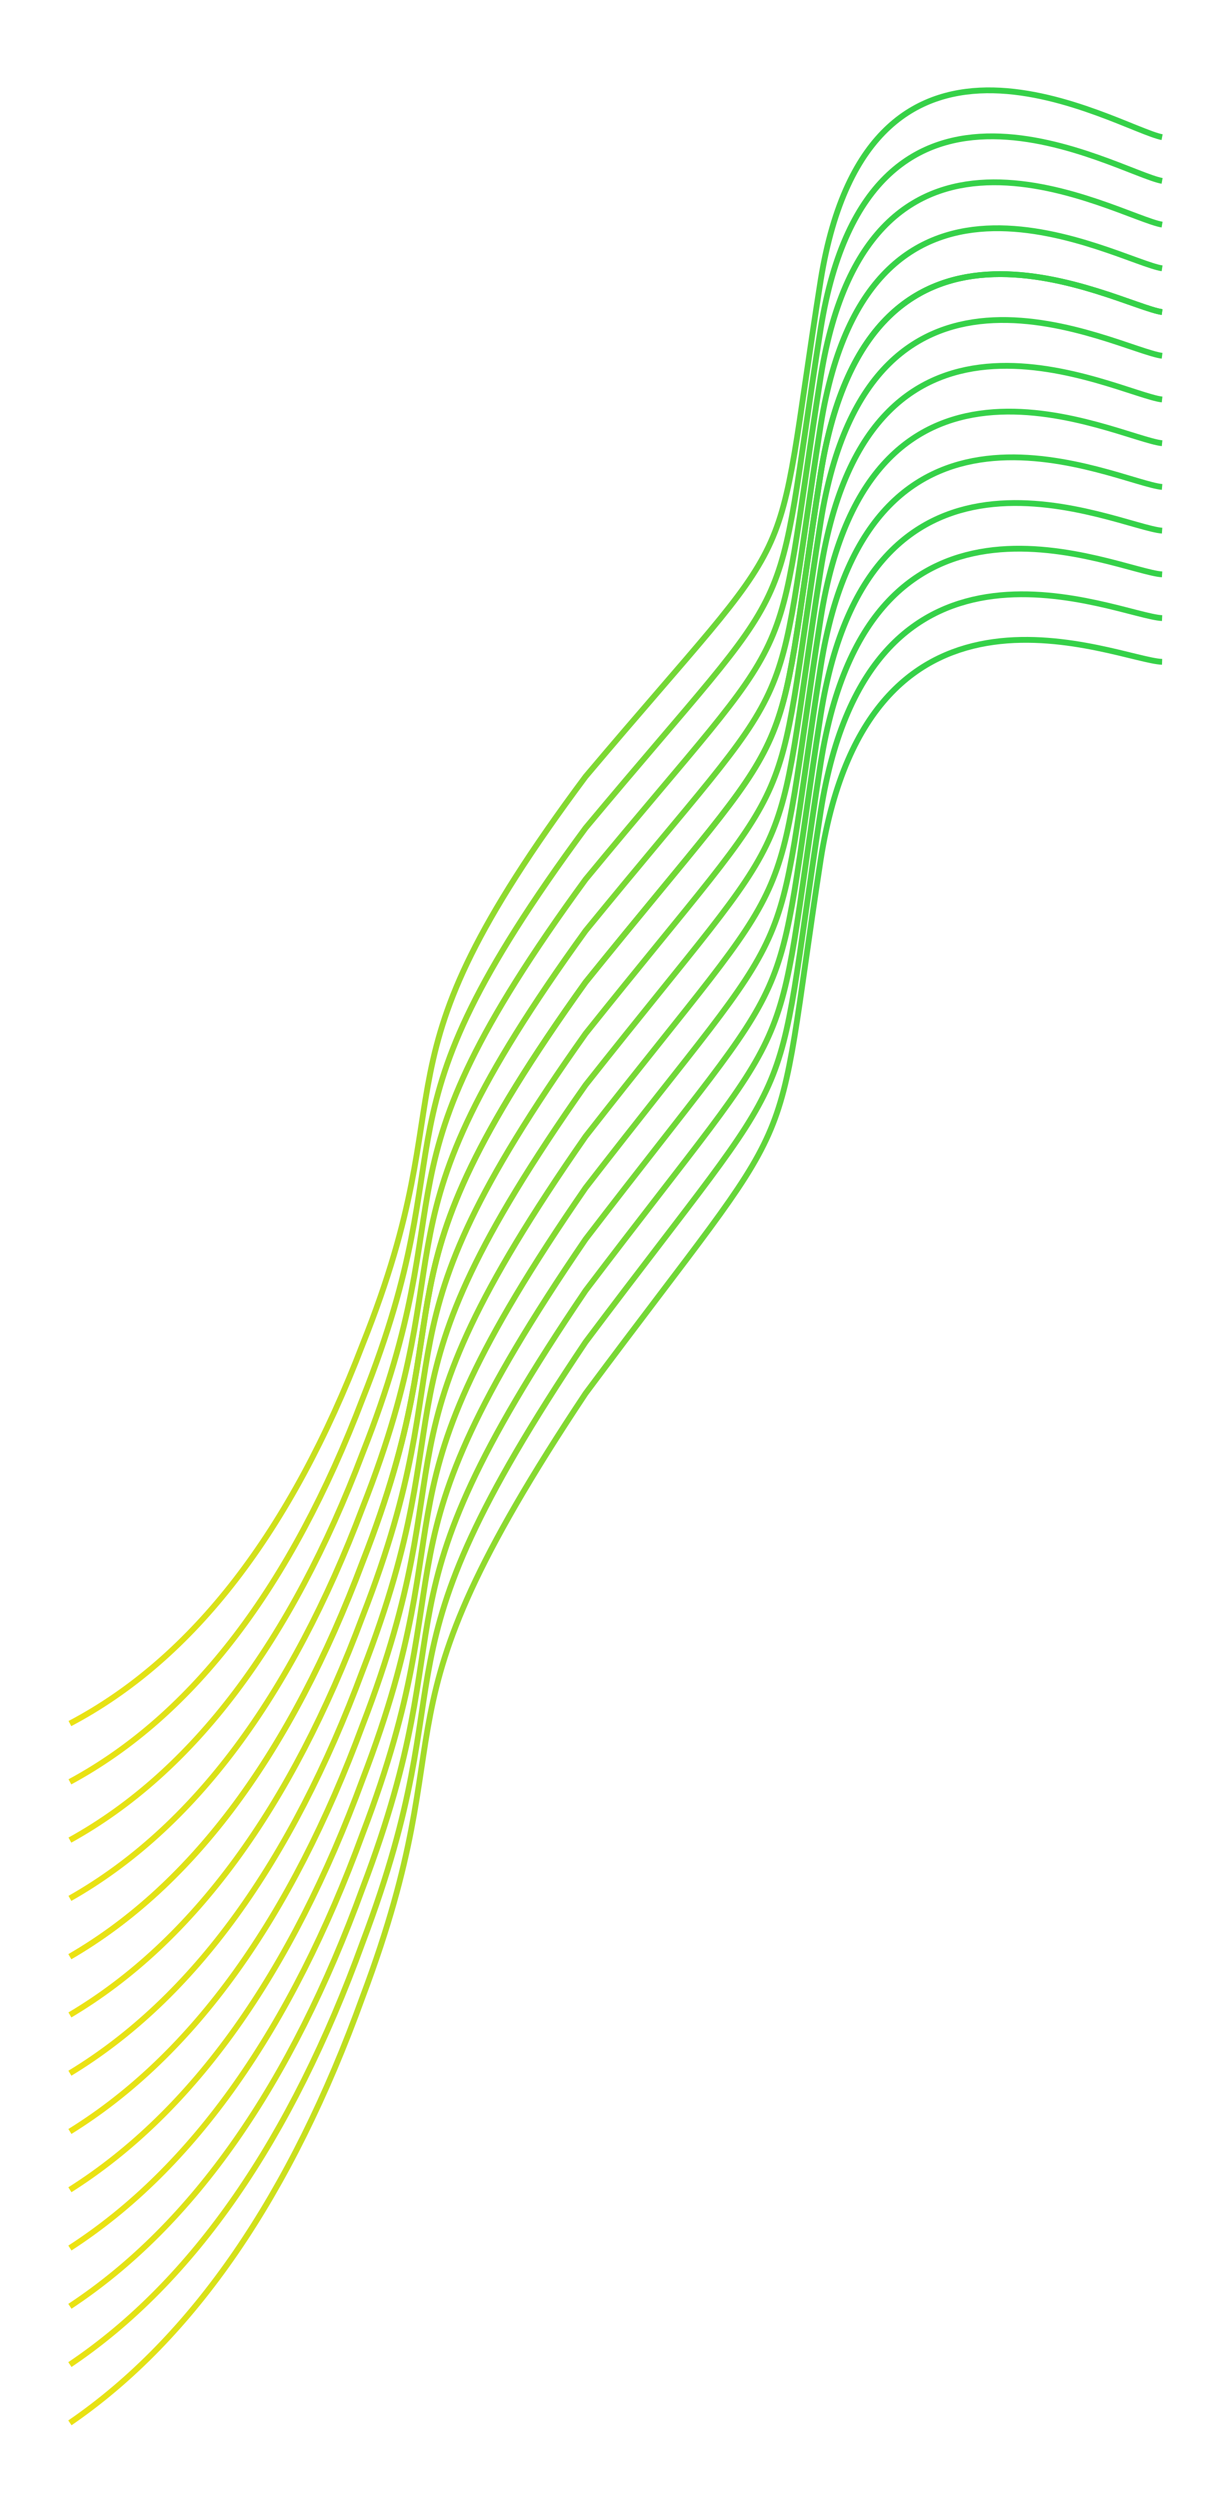 <svg xmlns="http://www.w3.org/2000/svg" width="423" height="858" viewBox="0 0 423 858">
  <defs>
    <linearGradient id="projectglow-a" x1="70.87%" x2="29.72%" y1="5.389%" y2="114.544%">
      <stop offset=".092%" stop-color="#35D148"/>
      <stop offset="100%" stop-color="#F1E311"/>
    </linearGradient>
    <filter id="projectglow-b" width="121%" height="114.3%" x="-10.5%" y="-7.1%" filterUnits="objectBoundingBox">
      <feGaussianBlur in="SourceGraphic" stdDeviation="13"/>
    </filter>
    <linearGradient id="projectglow-c" x1="70.56%" x2="30.021%" y1="5.389%" y2="114.544%">
      <stop offset=".092%" stop-color="#35D148"/>
      <stop offset="100%" stop-color="#F1E311"/>
    </linearGradient>
    <filter id="projectglow-d" width="121%" height="114.1%" x="-10.5%" y="-7.1%" filterUnits="objectBoundingBox">
      <feGaussianBlur in="SourceGraphic" stdDeviation="13"/>
    </filter>
    <linearGradient id="projectglow-e" x1="70.256%" x2="30.317%" y1="5.389%" y2="114.544%">
      <stop offset=".092%" stop-color="#35D148"/>
      <stop offset="100%" stop-color="#F1E311"/>
    </linearGradient>
    <filter id="projectglow-f" width="121%" height="114%" x="-10.5%" y="-7%" filterUnits="objectBoundingBox">
      <feGaussianBlur in="SourceGraphic" stdDeviation="13"/>
    </filter>
    <linearGradient id="projectglow-g" x1="69.957%" x2="30.606%" y1="5.389%" y2="114.544%">
      <stop offset=".092%" stop-color="#35D148"/>
      <stop offset="100%" stop-color="#F1E311"/>
    </linearGradient>
    <filter id="projectglow-h" width="121%" height="113.9%" x="-10.5%" y="-7%" filterUnits="objectBoundingBox">
      <feGaussianBlur in="SourceGraphic" stdDeviation="13"/>
    </filter>
    <linearGradient id="projectglow-i" x1="69.629%" x2="30.891%" y1="5.49%" y2="114.544%">
      <stop offset=".092%" stop-color="#35D148"/>
      <stop offset="100%" stop-color="#F1E311"/>
    </linearGradient>
    <filter id="projectglow-j" width="121%" height="113.8%" x="-10.5%" y="-6.9%" filterUnits="objectBoundingBox">
      <feGaussianBlur in="SourceGraphic" stdDeviation="13"/>
    </filter>
    <linearGradient id="projectglow-k" x1="69.665%" x2="30.891%" y1="5.389%" y2="114.544%">
      <stop offset=".092%" stop-color="#35D148"/>
      <stop offset="100%" stop-color="#F1E311"/>
    </linearGradient>
    <filter id="projectglow-l" width="121%" height="113.8%" x="-10.5%" y="-6.9%" filterUnits="objectBoundingBox">
      <feGaussianBlur in="SourceGraphic" stdDeviation="13"/>
    </filter>
    <linearGradient id="projectglow-m" x1="69.378%" x2="31.17%" y1="5.389%" y2="114.544%">
      <stop offset=".092%" stop-color="#35D148"/>
      <stop offset="100%" stop-color="#F1E311"/>
    </linearGradient>
    <filter id="projectglow-n" width="121%" height="113.7%" x="-10.5%" y="-6.9%" filterUnits="objectBoundingBox">
      <feGaussianBlur in="SourceGraphic" stdDeviation="13"/>
    </filter>
    <linearGradient id="projectglow-o" x1="69.096%" x2="31.443%" y1="5.389%" y2="114.544%">
      <stop offset=".092%" stop-color="#35D148"/>
      <stop offset="100%" stop-color="#F1E311"/>
    </linearGradient>
    <filter id="projectglow-p" width="121%" height="113.6%" x="-10.5%" y="-6.8%" filterUnits="objectBoundingBox">
      <feGaussianBlur in="SourceGraphic" stdDeviation="13"/>
    </filter>
    <linearGradient id="projectglow-q" x1="68.82%" x2="31.712%" y1="5.389%" y2="114.544%">
      <stop offset=".092%" stop-color="#35D148"/>
      <stop offset="100%" stop-color="#F1E311"/>
    </linearGradient>
    <filter id="projectglow-r" width="121%" height="113.5%" x="-10.5%" y="-6.8%" filterUnits="objectBoundingBox">
      <feGaussianBlur in="SourceGraphic" stdDeviation="13"/>
    </filter>
    <linearGradient id="projectglow-s" x1="68.548%" x2="31.976%" y1="5.389%" y2="114.544%">
      <stop offset=".092%" stop-color="#35D148"/>
      <stop offset="100%" stop-color="#F1E311"/>
    </linearGradient>
    <filter id="projectglow-t" width="121%" height="113.4%" x="-10.5%" y="-6.7%" filterUnits="objectBoundingBox">
      <feGaussianBlur in="SourceGraphic" stdDeviation="13"/>
    </filter>
    <linearGradient id="projectglow-u" x1="68.282%" x2="32.235%" y1="5.389%" y2="114.544%">
      <stop offset=".092%" stop-color="#35D148"/>
      <stop offset="100%" stop-color="#F1E311"/>
    </linearGradient>
    <filter id="projectglow-v" width="121%" height="113.3%" x="-10.5%" y="-6.7%" filterUnits="objectBoundingBox">
      <feGaussianBlur in="SourceGraphic" stdDeviation="13"/>
    </filter>
    <linearGradient id="projectglow-w" x1="68.02%" x2="32.489%" y1="5.389%" y2="114.544%">
      <stop offset=".092%" stop-color="#35D148"/>
      <stop offset="100%" stop-color="#F1E311"/>
    </linearGradient>
    <filter id="projectglow-x" width="121%" height="113.2%" x="-10.5%" y="-6.6%" filterUnits="objectBoundingBox">
      <feGaussianBlur in="SourceGraphic" stdDeviation="13"/>
    </filter>
    <linearGradient id="projectglow-y" x1="67.763%" x2="32.739%" y1="5.389%" y2="114.544%">
      <stop offset=".092%" stop-color="#35D148"/>
      <stop offset="100%" stop-color="#F1E311"/>
    </linearGradient>
    <filter id="projectglow-z" width="121%" height="113.1%" x="-10.5%" y="-6.6%" filterUnits="objectBoundingBox">
      <feGaussianBlur in="SourceGraphic" stdDeviation="13"/>
    </filter>
    <linearGradient id="projectglow-A" x1="67.511%" x2="32.984%" y1="5.389%" y2="114.544%">
      <stop offset=".092%" stop-color="#35D148"/>
      <stop offset="100%" stop-color="#F1E311"/>
    </linearGradient>
    <filter id="projectglow-B" width="121%" height="113%" x="-10.6%" y="-6.5%" filterUnits="objectBoundingBox">
      <feGaussianBlur in="SourceGraphic" stdDeviation="13"/>
    </filter>
  </defs>
  <g fill="none" fill-rule="evenodd" stroke-width="2" transform="translate(24 31)">
    <path stroke="url(#projectglow-a)" d="M0,560.538 C42.405,538.216 75.905,494.538 100.5,430.412 C137.392,338.282 100.065,338.863 177.059,235.524 C254.054,144.279 240.71,173.177 257.807,65.009 C274.903,-40.12 359.749,13.134 375,16.077" filter="url(#projectglow-b)"/>
    <path stroke="url(#projectglow-c)" d="M0,580.538 C42.405,557.651 75.905,513.527 100.5,449.074 C137.392,356.453 100.065,357.53 177.059,253.166 C254.054,160.895 240.71,189.971 257.807,81.575 C274.903,-23.781 359.749,28.342 375,31.083" filter="url(#projectglow-d)"/>
    <path stroke="url(#projectglow-e)" d="M0,600.538 C42.405,577.086 75.905,532.516 100.5,467.735 C137.392,374.623 100.065,376.197 177.059,270.808 C254.054,177.512 240.71,206.765 257.807,98.141 C274.903,-7.442 359.749,43.551 375,46.088" filter="url(#projectglow-f)"/>
    <path stroke="url(#projectglow-g)" d="M0,620.538 C42.405,596.521 75.905,551.505 100.5,486.397 C137.392,392.793 100.065,394.864 177.059,288.45 C254.054,194.128 240.71,223.559 257.807,114.708 C274.903,8.896 359.749,58.759 375,61.094" filter="url(#projectglow-h)"/>
    <path stroke="url(#projectglow-i)" d="M0,640.538 C42.405,615.956 75.905,570.494 100.5,505.058 C137.392,410.963 100.065,413.532 177.059,306.091 C254.054,210.744 240.71,240.353 257.807,131.274 C274.903,25.235 359.749,73.968 375,76.099" filter="url(#projectglow-j)"/>
    <path stroke="url(#projectglow-k)" d="M0,640.538 C42.405,615.956 75.905,570.494 100.5,505.058 C137.392,410.963 100.065,413.532 177.059,306.091 C254.054,210.744 240.71,240.353 257.807,131.274 C274.903,25.235 359.749,73.968 375,76.099" filter="url(#projectglow-l)"/>
    <path stroke="url(#projectglow-m)" d="M0,660.538 C42.405,635.392 75.905,589.483 100.5,523.72 C137.392,429.133 100.065,432.199 177.059,323.733 C254.054,227.36 240.71,257.147 257.807,147.84 C274.903,41.573 359.749,89.176 375,91.105" filter="url(#projectglow-n)"/>
    <path stroke="url(#projectglow-o)" d="M0,680.538 C42.405,654.827 75.905,608.472 100.5,542.381 C137.392,447.303 100.065,450.866 177.059,341.375 C254.054,243.977 240.71,273.941 257.807,164.406 C274.903,57.912 359.749,104.385 375,106.11" filter="url(#projectglow-p)"/>
    <path stroke="url(#projectglow-q)" d="M0,700.538 C42.405,674.262 75.905,627.461 100.5,561.043 C137.392,465.473 100.065,469.533 177.059,359.017 C254.054,260.593 240.71,290.735 257.807,180.973 C274.903,74.251 359.749,119.593 375,121.115" filter="url(#projectglow-r)"/>
    <path stroke="url(#projectglow-s)" d="M0,720.538 C42.405,693.697 75.905,646.45 100.5,579.704 C137.392,483.643 100.065,488.201 177.059,376.659 C254.054,277.209 240.71,307.529 257.807,197.539 C274.903,90.589 359.749,134.802 375,136.121" filter="url(#projectglow-t)"/>
    <path stroke="url(#projectglow-u)" d="M0,740.538 C42.405,713.133 75.905,665.439 100.5,598.365 C137.392,501.813 100.065,506.868 177.059,394.3 C254.054,293.826 240.71,324.323 257.807,214.105 C274.903,106.928 359.749,150.011 375,151.126" filter="url(#projectglow-v)"/>
    <path stroke="url(#projectglow-w)" d="M0,760.538 C42.405,732.568 75.905,684.428 100.5,617.027 C137.392,519.983 100.065,525.535 177.059,411.942 C254.054,310.442 240.71,341.117 257.807,230.672 C274.903,123.267 359.749,165.219 375,166.132" filter="url(#projectglow-x)"/>
    <path stroke="url(#projectglow-y)" d="M0,780.538 C42.405,752.003 75.905,703.417 100.5,635.688 C137.392,538.154 100.065,544.202 177.059,429.584 C254.054,327.058 240.71,357.911 257.807,247.238 C274.903,139.605 359.749,180.428 375,181.137" filter="url(#projectglow-z)"/>
    <path stroke="url(#projectglow-A)" d="M0,800.538 C42.405,771.438 75.905,722.406 100.5,654.35 C137.392,556.324 100.065,562.87 177.059,447.226 C254.054,343.674 240.71,374.705 257.807,263.804 C274.903,155.944 359.749,195.636 375,196.143" filter="url(#projectglow-B)"/>
  </g>
</svg>
